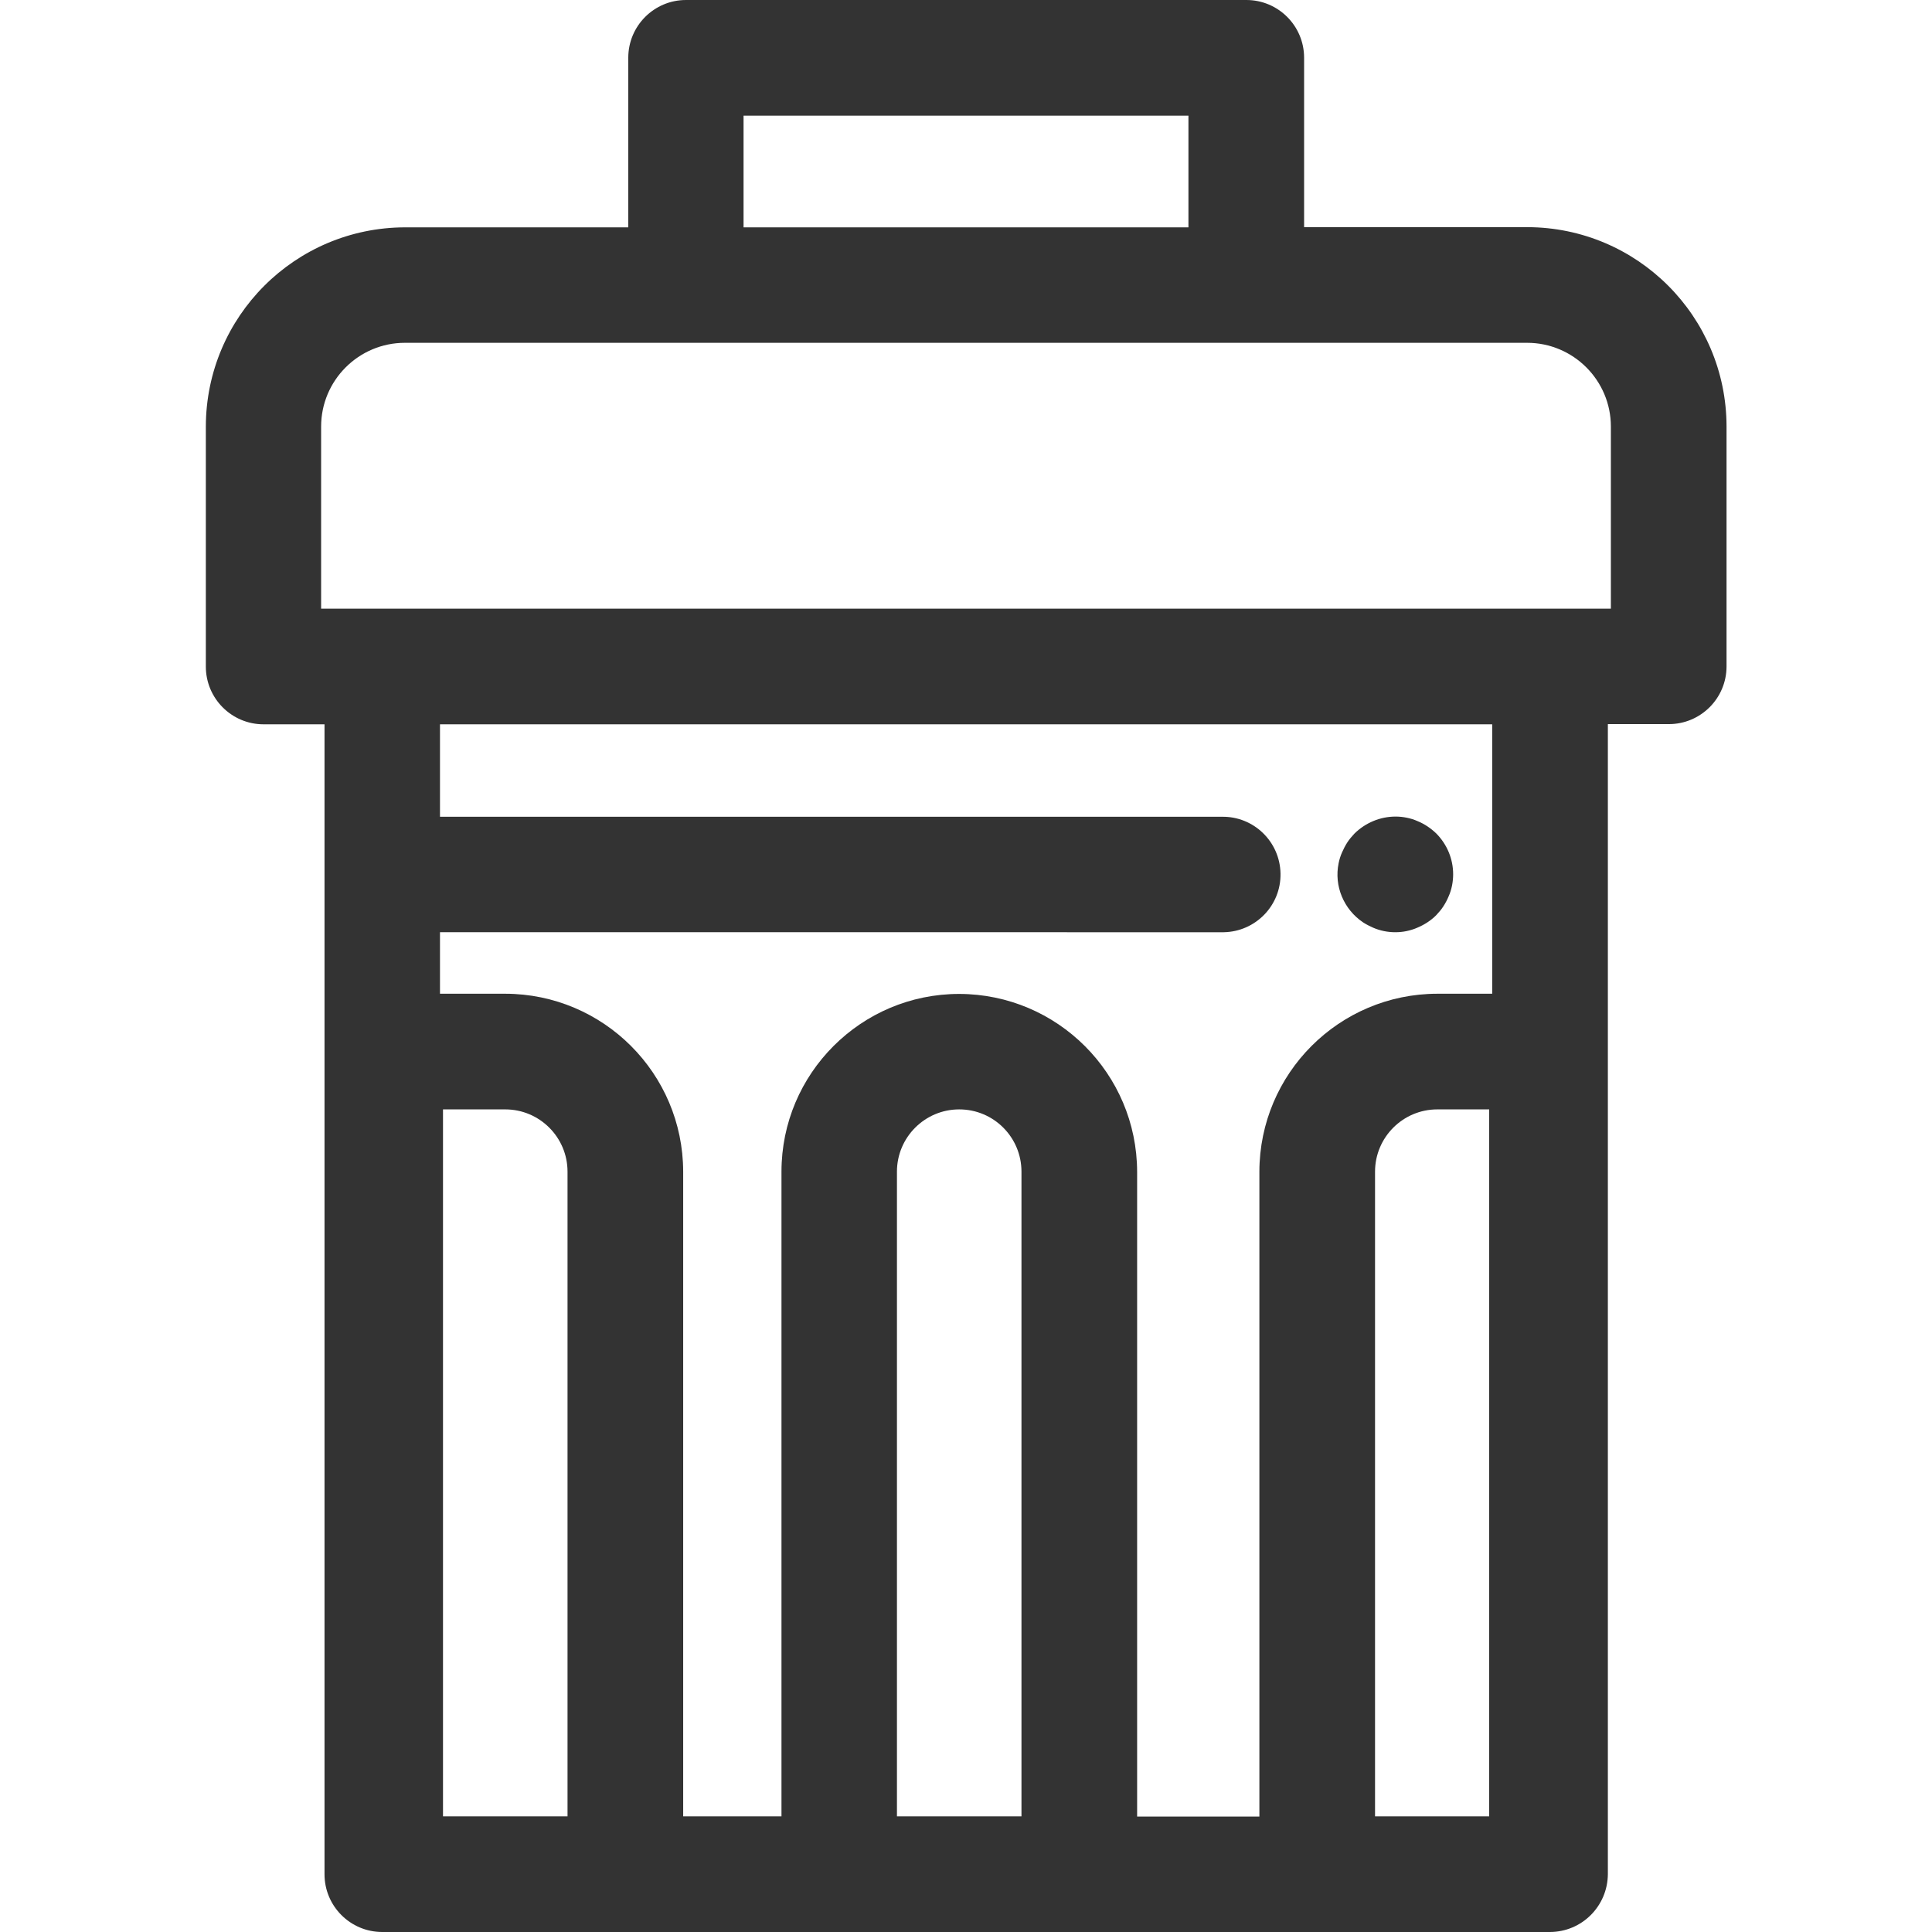<?xml version="1.0" standalone="no"?><!DOCTYPE svg PUBLIC "-//W3C//DTD SVG 1.1//EN" "http://www.w3.org/Graphics/SVG/1.1/DTD/svg11.dtd"><svg t="1719403311804" class="icon" viewBox="0 0 1024 1024" version="1.1" xmlns="http://www.w3.org/2000/svg" p-id="1669" xmlns:xlink="http://www.w3.org/1999/xlink" width="128" height="128"><path d="M821.4 1024H202.6c-16.9 0-30.6-13.7-30.6-30.6V383.9h-32.3c-16.9 0-30.6-13.7-30.6-30.6V226.1c0.1-58.3 47.3-105.5 105.6-105.6H333V30.6C333 13.7 346.7 0 363.6 0h297c16.9 0 30.6 13.7 30.6 30.6v89.8h118.3c58.3 0.1 105.5 47.3 105.6 105.6v127.2c0 16.9-13.7 30.6-30.6 30.6h-32.3v609.5c-0.1 17-13.8 30.7-30.8 30.7z m-59.6-436c-18.2 0-33 14.8-33 33v341.7h60.5V588h-27.5z m-253.4-61.2c52 0.1 94.2 42.2 94.3 94.3v341.7h64.8V621c0.1-52 42.2-94.2 94.3-94.3h29.1V383.9H233.2v49h414.4c16.9-0.3 30.8 13.2 31.1 30.1s-13.2 30.8-30.1 31.1H233.2v32.6h34.6c52 0.1 94.2 42.2 94.3 94.3v341.7h52.1V621c0-52 42.2-94.2 94.2-94.2z m0 61.2c-18.2 0-33 14.8-33 33v341.7h66V621c0-18.2-14.7-33-33-33z m-273.6 0v374.7h66V621c0-18.2-14.8-33-33-33h-33z m-20.2-406.3c-24.5 0-44.4 19.9-44.4 44.4v96.5h683.6v-96.5c0-24.5-19.9-44.4-44.4-44.4H214.6zM394.1 61.3v59.2h235.8V61.3H394.1z m345.4 432.8c-4 0-8-0.8-11.7-2.4-1.8-0.8-3.6-1.7-5.3-2.8-10.3-6.9-15.5-19.3-13-31.4 0.4-2 1-3.9 1.8-5.7 0.8-1.8 1.7-3.6 2.8-5.3 1.1-1.7 2.4-3.2 3.8-4.7 5.8-5.7 13.6-9 21.8-9 2 0 3.9 0.2 5.9 0.6 2 0.4 3.9 1 5.7 1.8 3.7 1.5 7.1 3.8 10 6.6 5.7 5.8 8.9 13.5 8.9 21.6 0 2-0.2 4-0.6 6-0.4 2-1 3.9-1.8 5.7-0.8 1.9-1.7 3.6-2.8 5.3-1.1 1.7-2.4 3.2-3.8 4.7-1.4 1.4-3 2.7-4.7 3.8-1.7 1.1-3.4 2-5.3 2.8-1.8 0.8-3.8 1.4-5.7 1.8-1.9 0.4-3.9 0.6-6 0.6z" fill="#333333" p-id="1670"></path></svg>